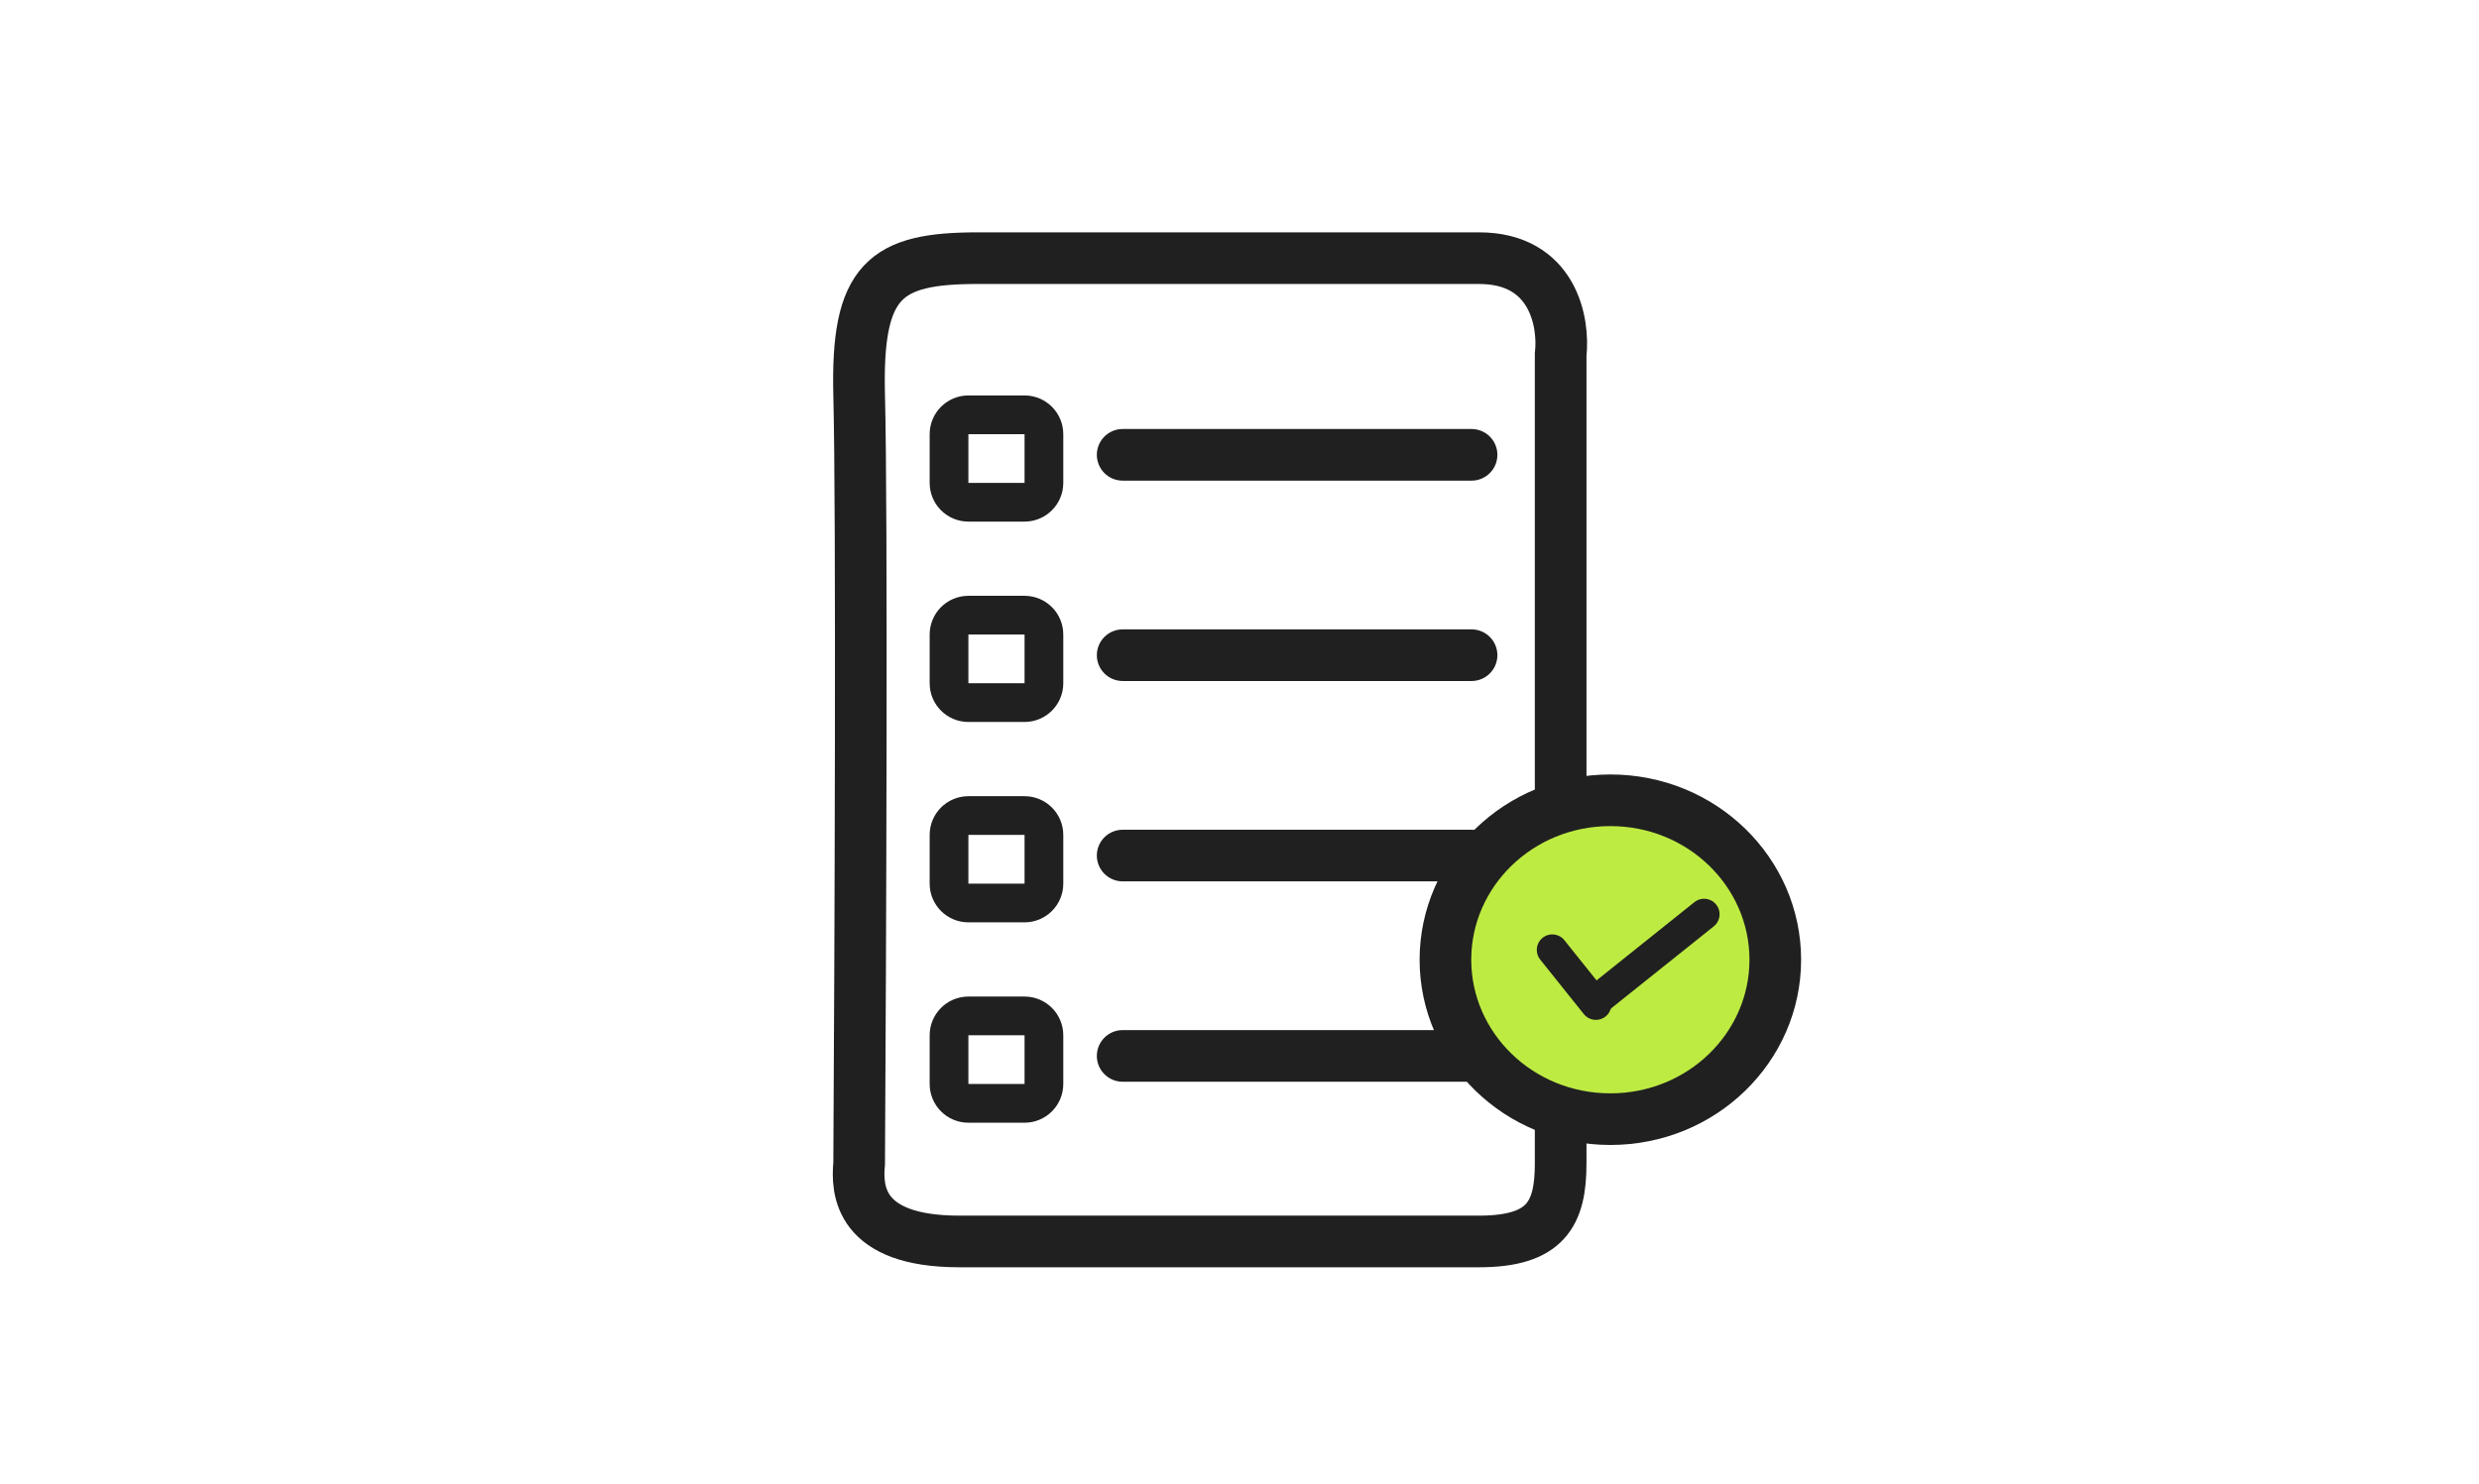 <svg width="192" height="115" viewBox="0 0 192 115" fill="none" xmlns="http://www.w3.org/2000/svg">
<path d="M75.741 20H114.549C120.299 20 121.161 24.983 120.874 27.474V90.142C120.874 94.052 119.723 96.179 114.549 96.179H74.302C66.483 96.179 66.351 92.154 66.542 90.142C66.638 74.332 66.772 39.605 66.542 30.636C66.312 21.667 68.554 20 75.741 20Z" stroke="#202020" stroke-width="4"/>
<path d="M73.503 33.636C73.503 32.808 74.174 32.136 75.003 32.136H79.352C80.18 32.136 80.852 32.808 80.852 33.636V37.41C80.852 38.239 80.18 38.91 79.352 38.91H75.003C74.174 38.91 73.503 38.239 73.503 37.41V33.636Z" stroke="#202020" stroke-width="3"/>
<path d="M73.503 49.159C73.503 48.331 74.174 47.659 75.003 47.659H79.352C80.18 47.659 80.852 48.331 80.852 49.159V52.933C80.852 53.762 80.18 54.433 79.352 54.433H75.003C74.174 54.433 73.503 53.762 73.503 52.933V49.159Z" stroke="#202020" stroke-width="3"/>
<path d="M73.503 64.683C73.503 63.854 74.174 63.183 75.003 63.183H79.352C80.18 63.183 80.852 63.854 80.852 64.683V68.457C80.852 69.285 80.18 69.957 79.352 69.957H75.003C74.174 69.957 73.503 69.285 73.503 68.457V64.683Z" stroke="#202020" stroke-width="3"/>
<path d="M73.503 80.206C73.503 79.378 74.174 78.706 75.003 78.706H79.352C80.18 78.706 80.852 79.378 80.852 80.206V83.98C80.852 84.808 80.18 85.48 79.352 85.48H75.003C74.174 85.48 73.503 84.808 73.503 83.98V80.206Z" stroke="#202020" stroke-width="3"/>
<path d="M86.951 35.236H113.973" stroke="#202020" stroke-width="4" stroke-linecap="round"/>
<path d="M86.951 50.759H113.973" stroke="#202020" stroke-width="4" stroke-linecap="round"/>
<path d="M86.951 66.282H113.973" stroke="#202020" stroke-width="4" stroke-linecap="round"/>
<path d="M86.951 81.805H113.973" stroke="#202020" stroke-width="4" stroke-linecap="round"/>
<path d="M137.497 74.352C137.497 81.12 131.833 86.704 124.723 86.704C117.613 86.704 111.949 81.12 111.949 74.352C111.949 67.585 117.613 62 124.723 62C131.833 62 137.497 67.585 137.497 74.352Z" fill="#BEEB42" stroke="#202020" stroke-width="4"/>
<path d="M120.226 73.591L123.603 77.812" stroke="#202020" stroke-width="2.4" stroke-linecap="round"/>
<path d="M123.539 77.582L131.982 70.829" stroke="#202020" stroke-width="2.4" stroke-linecap="round"/>
</svg>
